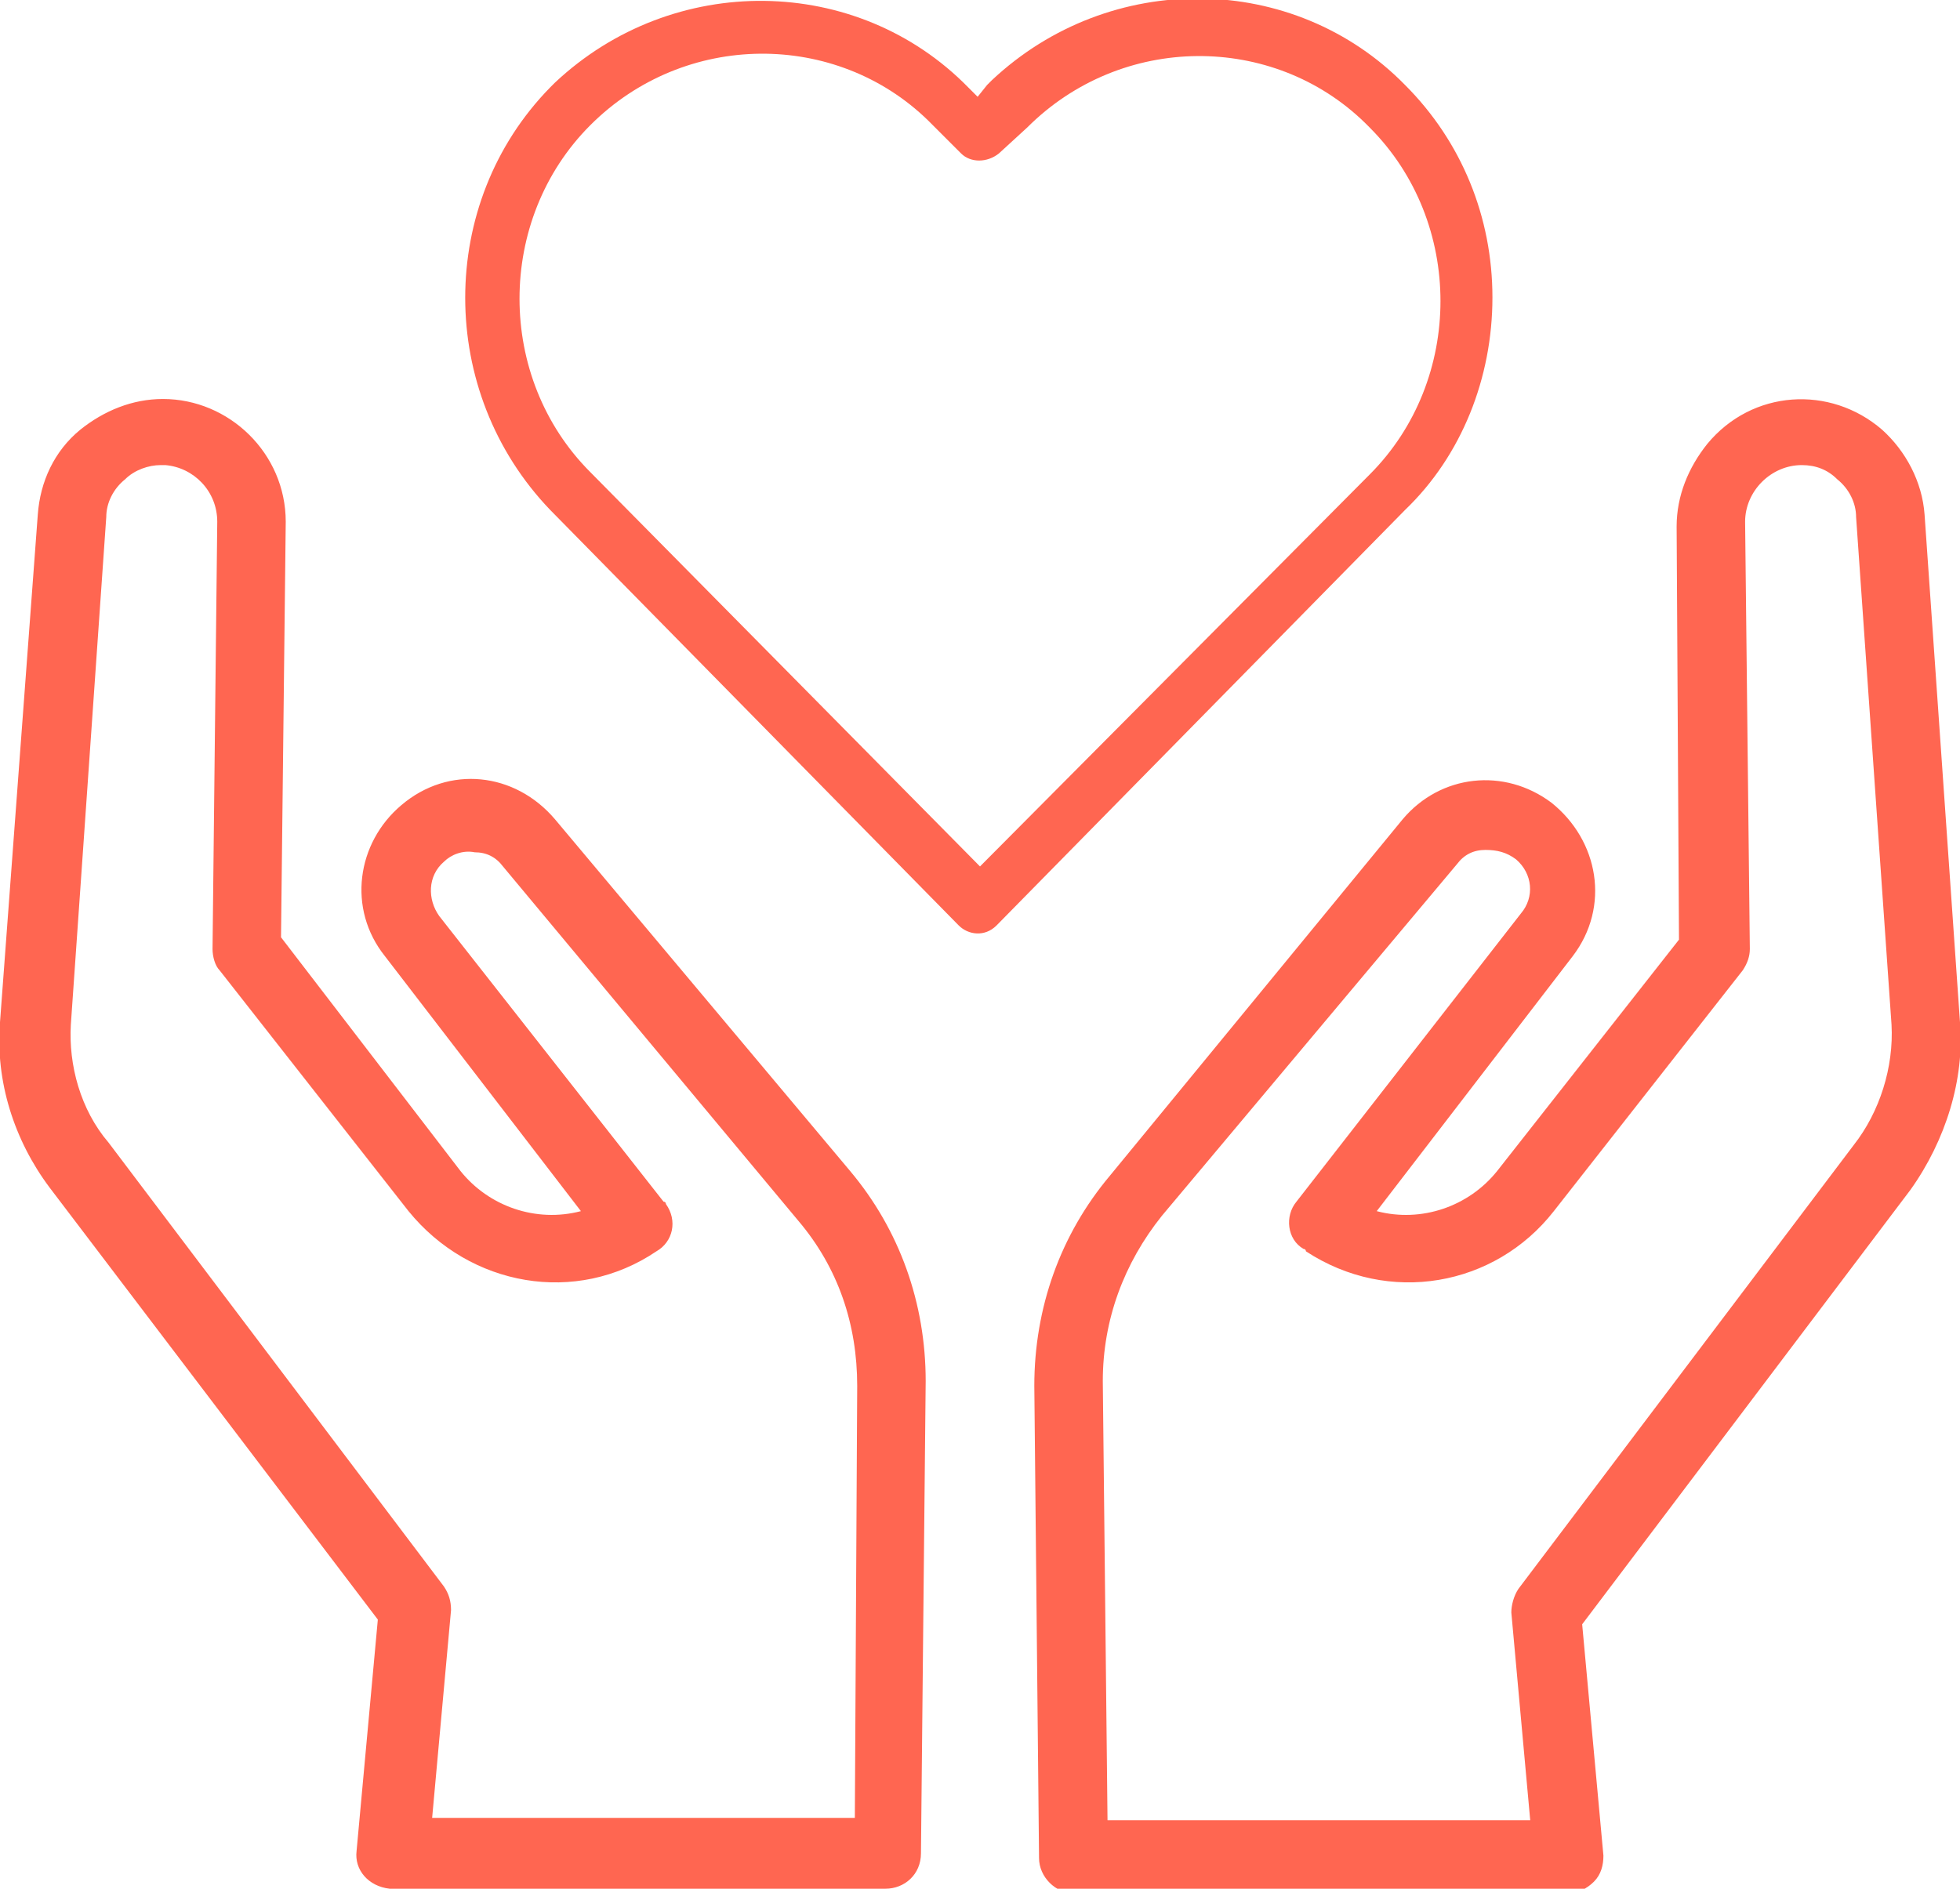 <?xml version="1.0" encoding="utf-8"?>
<!-- Generator: Adobe Illustrator 21.1.0, SVG Export Plug-In . SVG Version: 6.00 Build 0)  -->
<svg version="1.1" id="Layer_1" xmlns="http://www.w3.org/2000/svg" xmlns:xlink="http://www.w3.org/1999/xlink" x="0px" y="0px"
	 width="83px" height="80px" viewBox="0 0 83 80" style="enable-background:new 0 0 83 80;" xml:space="preserve">
<style type="text/css">
	.st0{fill:#FF6651;}
</style>
<path id="Icon" class="st0" d="M83,43.3l-1.5-21.5c-0.1-1.4-0.8-2.7-1.8-3.6c-2.2-1.9-5.5-1.7-7.4,0.6c-0.8,1-1.3,2.2-1.3,3.5
	l0.1,17.5l-7.7,9.8c-1.2,1.5-3.2,2.2-5.1,1.7l8.3-10.8c1.6-2.1,1.1-4.9-0.9-6.5c-2-1.5-4.7-1.2-6.3,0.7L47,49.8
	c-2.1,2.5-3.2,5.6-3.2,8.9l0.2,20c0,0.8,0.7,1.5,1.5,1.5h20.9l0,0c0.4,0,0.8-0.2,1.1-0.5s0.4-0.7,0.4-1.1L67,68.8l13.9-18.4
	C82.4,48.3,83.2,45.7,83,43.3z M78.5,48.5L64.3,67.3c-0.2,0.3-0.3,0.7-0.3,1l0.8,8.8H46.9l-0.2-18.6c0-2.6,0.9-5,2.5-7l12.5-14.9
	c0.3-0.4,0.7-0.6,1.2-0.6s0.9,0.1,1.3,0.4c0.7,0.6,0.8,1.6,0.2,2.3l-9.5,12.2c-0.5,0.6-0.4,1.6,0.3,2c0,0,0.1,0,0.1,0.1
	c3.5,2.3,8,1.5,10.5-1.7l8-10.2c0.2-0.3,0.3-0.6,0.3-0.9l-0.2-18.1c0-1.3,1.1-2.4,2.4-2.4c0.6,0,1.1,0.2,1.5,0.6
	c0.5,0.4,0.8,1,0.8,1.6l1.5,21.5C80.2,45.2,79.6,47.1,78.5,48.5L78.5,48.5z M23.5,34.7c-1.7-2-4.5-2.3-6.5-0.6
	c-1.9,1.6-2.3,4.4-0.7,6.4l8.3,10.8c-1.9,0.5-3.9-0.2-5.1-1.7l-7.6-9.9l0.2-17.6c0-2.9-2.4-5.2-5.2-5.2c-1.3,0-2.5,0.5-3.5,1.3
	c-1.1,0.9-1.7,2.2-1.8,3.6L0,43.3c-0.2,2.5,0.6,5,2.1,7L16,68.6l-0.9,9.8c-0.1,0.8,0.5,1.5,1.4,1.6h0.1l0,0h20.9
	c0.8,0,1.5-0.6,1.5-1.5l0.2-20c0-3.3-1.1-6.4-3.2-8.9L23.5,34.7z M36.2,77H18.3l0.8-8.8c0-0.4-0.1-0.7-0.3-1L4.6,48.4
	c-1.2-1.4-1.7-3.3-1.6-5l1.5-21.5c0-0.6,0.3-1.2,0.8-1.6c0.4-0.4,1-0.6,1.5-0.6c0.1,0,0.2,0,0.2,0c1.2,0.1,2.2,1.1,2.2,2.4L9,40.2
	c0,0.3,0.1,0.7,0.3,0.9l8,10.2c2.6,3.2,7.1,4,10.5,1.7c0.7-0.4,0.9-1.3,0.4-2c0,0,0-0.1-0.1-0.1l-9.5-12.1c-0.5-0.7-0.5-1.7,0.2-2.3
	c0.3-0.3,0.8-0.5,1.3-0.4c0.5,0,0.9,0.2,1.2,0.6l12.5,15c1.7,2,2.5,4.4,2.5,7L36.2,77L36.2,77z M63.2,12.6c0-3.4-1.3-6.6-3.7-9
	C54.8-1.2,47-1.3,42,3.4c-0.1,0.1-0.1,0.1-0.2,0.2l-0.4,0.5L41,3.7c-4.7-4.8-12.5-4.9-17.5-0.2c-0.1,0.1-0.1,0.1-0.2,0.2
	c-4.8,4.9-4.8,12.9,0,17.9l17.3,17.6c0.4,0.4,1.1,0.5,1.6,0l0,0l17.3-17.6C61.9,19.3,63.2,16,63.2,12.6L63.2,12.6z M41.5,36.7L25,20
	c-4-4-4-10.7,0-14.7s10.4-4,14.3-0.2c0.1,0.1,0.1,0.1,0.2,0.2l1.2,1.2c0.4,0.4,1.1,0.4,1.6,0l0,0l1.2-1.1c4-4,10.4-4,14.3-0.2
	c0.1,0.1,0.1,0.1,0.2,0.2c4,4,4,10.7,0,14.7L41.5,36.7z"/>
</svg>
